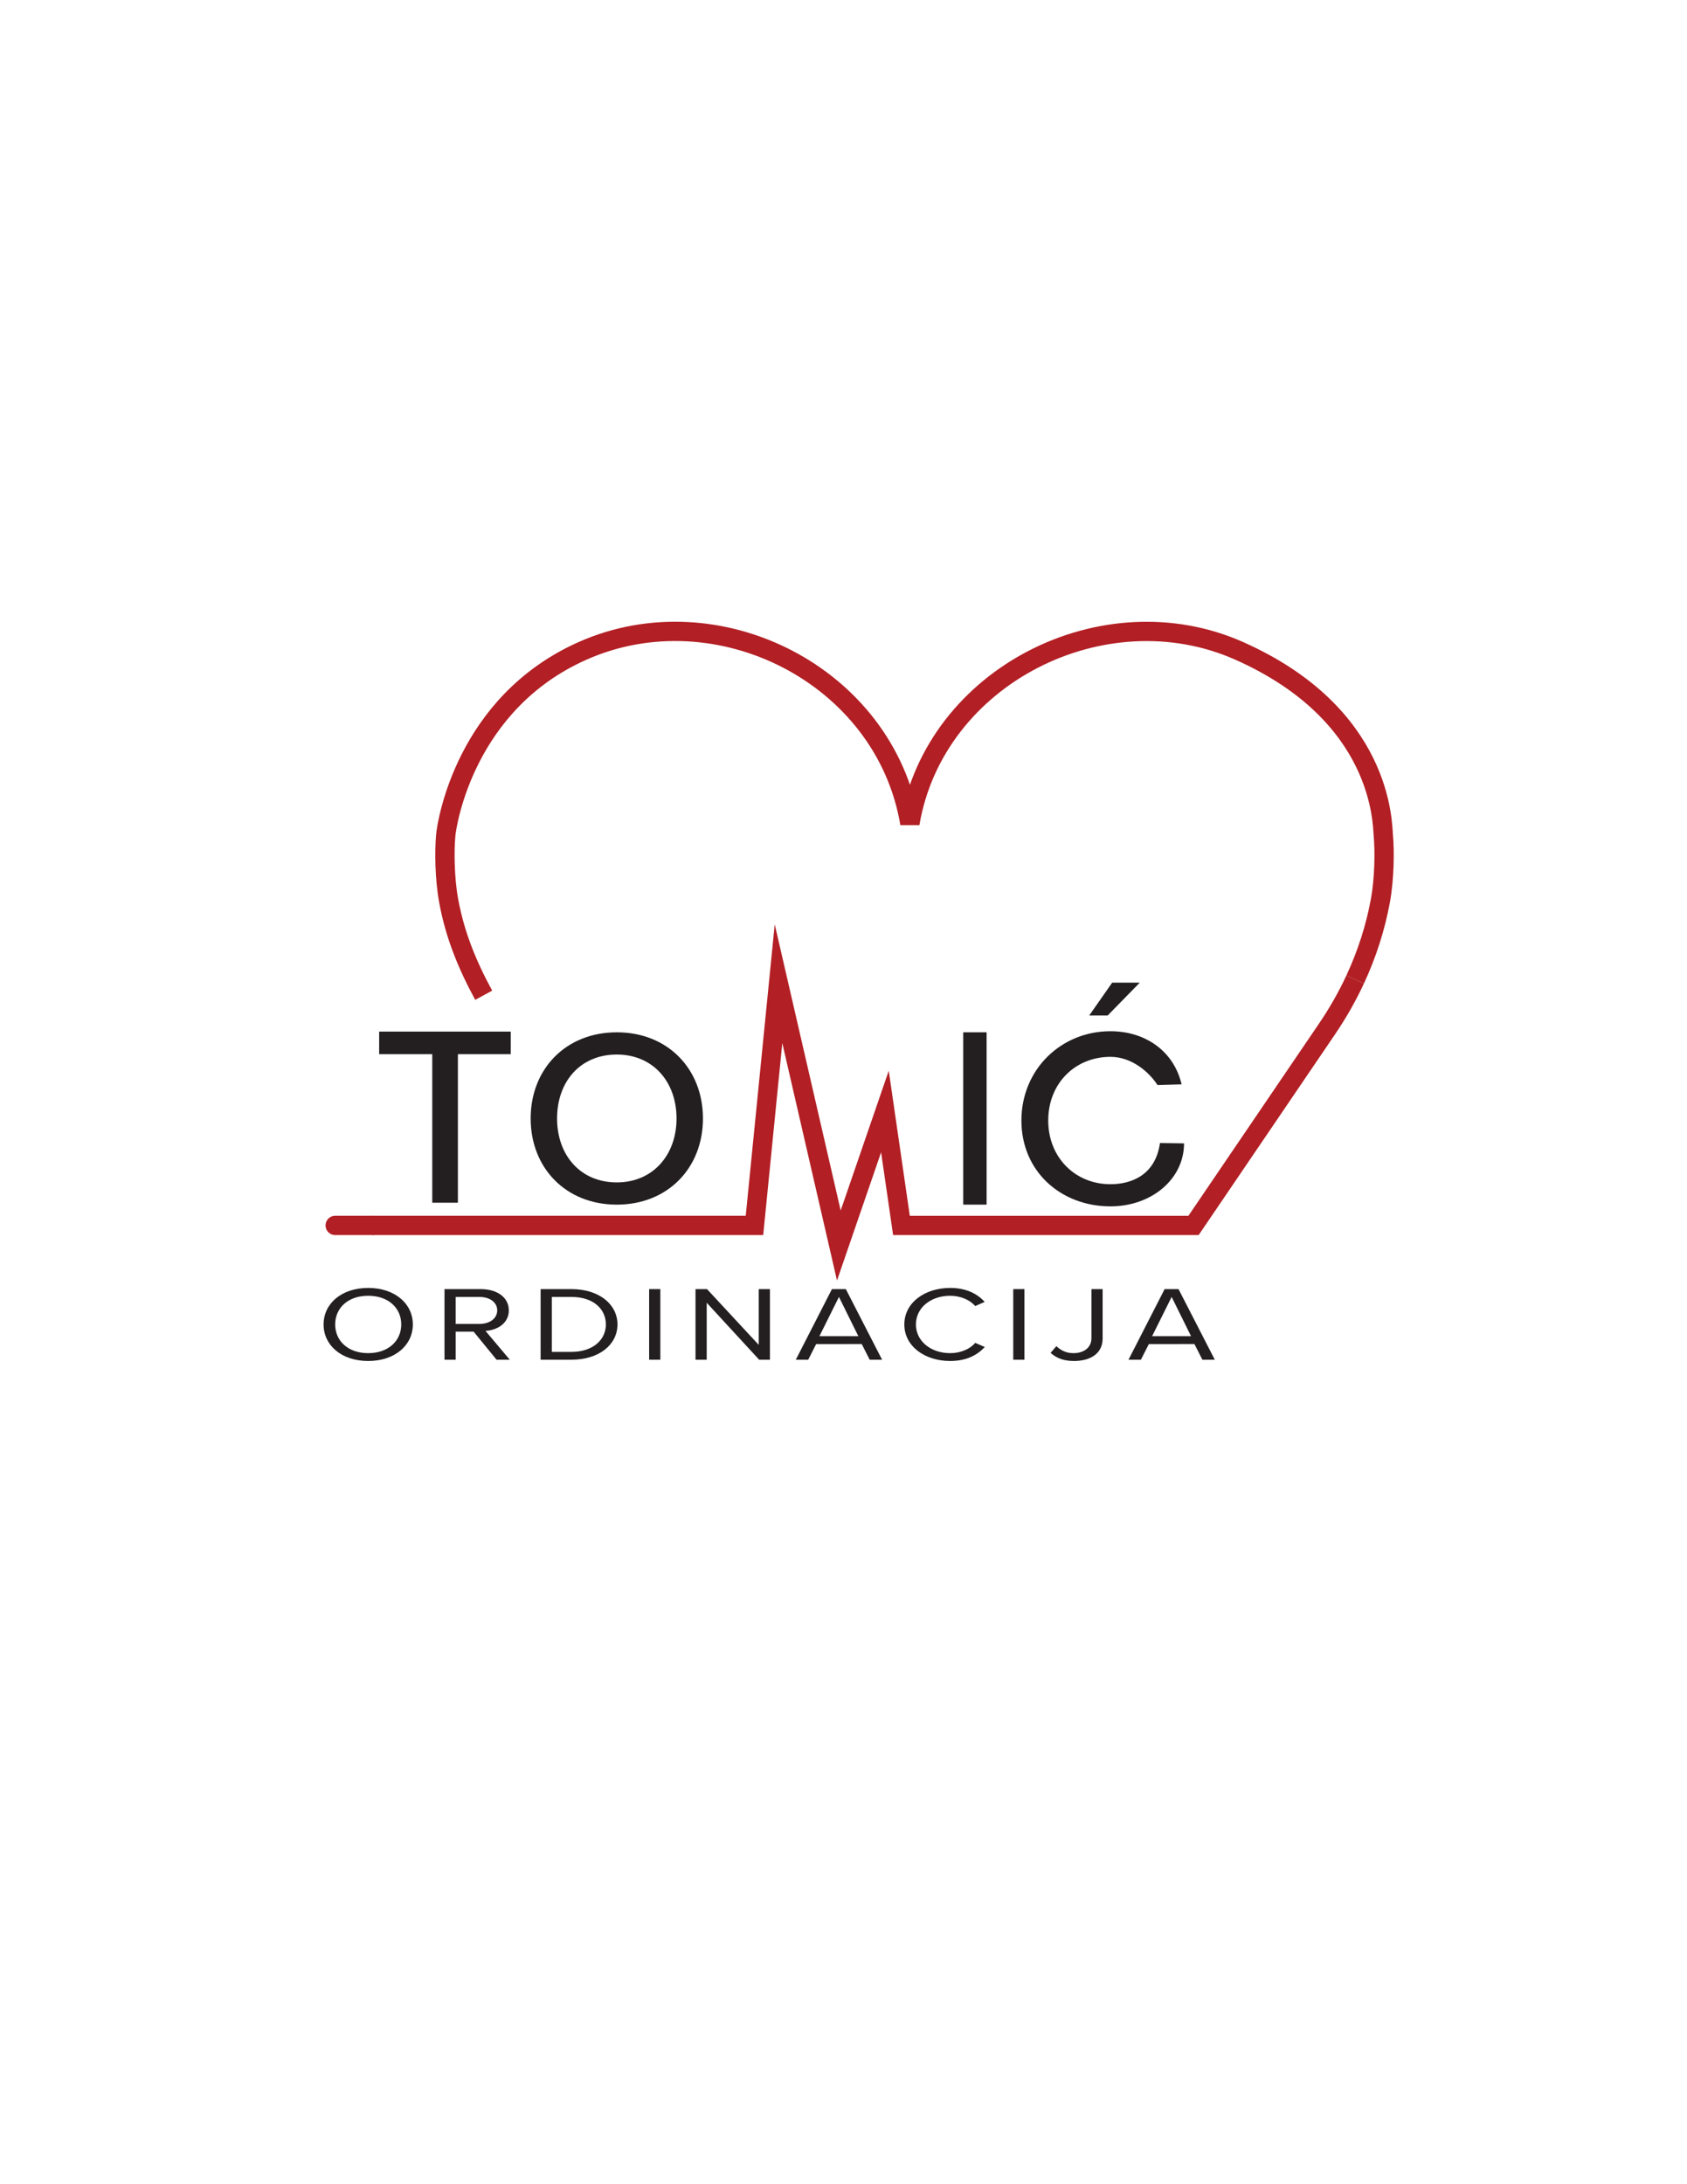<?xml version="1.0" encoding="UTF-8" standalone="no"?>
<!-- Created with Inkscape (http://www.inkscape.org/) -->

<svg version="1.1" id="svg2" width="816" height="1056" viewBox="0 0 816 1056" sodipodi:docname="TOMIĆ ORDINACIJA.ai"
   xmlns:inkscape="http://www.inkscape.org/namespaces/inkscape"
   xmlns:sodipodi="http://sodipodi.sourceforge.net/DTD/sodipodi-0.dtd"
   xmlns="http://www.w3.org/2000/svg"
   xmlns:svg="http://www.w3.org/2000/svg">
   <defs id="defs6">
      <clipPath clipPathUnits="userSpaceOnUse" id="clipPath20">
         <path d="M 0,792 H 612 V 0 H 0 Z" id="path18" />
      </clipPath>
   </defs>
   <sodipodi:namedview id="namedview4" pagecolor="#ffffff" bordercolor="#000000" borderopacity="0.25" inkscape:showpageshadow="2" inkscape:pageopacity="0.0" inkscape:pagecheckerboard="0" inkscape:deskcolor="#d1d1d1" />
   <g id="g8" inkscape:groupmode="layer" inkscape:label="TOMIĆ ORDINACIJA" transform="matrix(1.333,0,0,-1.333,0,1056)">
      <g id="g10" transform="translate(135.149,347.744)">
         <path d="M 0,0 H -13.523" style="fill:none;stroke:#b21f24;stroke-width:7;stroke-linecap:round;stroke-linejoin:miter;stroke-miterlimit:10;stroke-dasharray:none;stroke-opacity:1" id="path12" />
      </g>
      <g id="g14">
         <g id="g16" clip-path="url(#clipPath20)">
            <g id="g22" transform="translate(491.737,436.942)">
               <path d="m 0,0 c -2.939,-6.319 -6.415,-12.398 -10.367,-18.175 l -48.276,-71.023 h -105.989 l -5.997,41.318 -16.722,-48.607 -21.891,94.963 -8.723,-87.674 h -138.623" style="fill:none;stroke:#b21f24;stroke-width:7;stroke-linecap:butt;stroke-linejoin:miter;stroke-miterlimit:10;stroke-dasharray:none;stroke-opacity:1" id="path24" />
            </g>
            <g id="g26" transform="translate(175.514,431.23)">
               <path d="m 0,0 c -6.026,11.108 -10.449,21.897 -12.726,34.367 -1.449,7.934 -1.579,17.905 -1.045,23.686 0.393,4.265 7.02,47.937 49.675,66.862 49.017,21.748 109.771,-8.894 118.743,-62.658 9.078,53.652 70.519,84.397 119.473,62.658 52.153,-23.16 51.926,-62.597 52.32,-66.862 0.533,-5.781 0.404,-15.752 -1.045,-23.686 -1.814,-9.929 -4.934,-19.542 -9.172,-28.655" style="fill:none;stroke:#b21f24;stroke-width:7;stroke-linecap:butt;stroke-linejoin:bevel;stroke-miterlimit:10;stroke-dasharray:none;stroke-opacity:1" id="path28" />
            </g>
            <g id="g32" transform="translate(133.611,322.23)">
               <path d="m 0,0 c -7.338,0 -11.985,-4.416 -11.985,-10.406 0,-5.953 4.647,-10.408 11.985,-10.408 7.289,0 11.986,4.455 11.986,10.408 C 11.986,-4.416 7.289,0 0,0 m 0,2.842 c 9.637,0 16.193,-5.684 16.193,-13.248 0,-7.566 -6.556,-13.25 -16.193,-13.25 -9.686,0 -16.192,5.684 -16.192,13.25 0,7.564 6.506,13.248 16.192,13.248" style="fill:#231f20;fill-opacity:1;fill-rule:nonzero;stroke:none" id="path34" />
            </g>
            <g id="g36" transform="translate(173.919,321.808)">
               <path d="M 0,0 H -8.561 V -9.792 H 0 c 3.864,0 6.506,2.035 6.506,4.915 C 6.506,-1.997 3.864,0 0,0 m 6.262,-22.772 -8.317,10.176 h -6.506 v -10.176 h -4.061 V 2.842 H 0.489 c 5.968,0 10.224,-2.995 10.224,-7.719 0,-4.608 -4.011,-7.143 -8.463,-7.45 l 8.805,-10.445 z" style="fill:#231f20;fill-opacity:1;fill-rule:nonzero;stroke:none" id="path38" />
            </g>
            <g id="g40" transform="translate(200.235,301.877)">
               <path d="m 0,0 h 7.093 c 7.925,0 12.524,4.454 12.524,9.946 0,5.53 -4.452,9.984 -12.524,9.984 H 0 Z M -4.06,-2.842 V 22.772 H 7.093 c 10.127,0 16.731,-5.568 16.731,-12.826 0,-7.297 -6.604,-12.788 -16.731,-12.788 z" style="fill:#231f20;fill-opacity:1;fill-rule:nonzero;stroke:none" id="path42" />
            </g>
            <path d="m 235.551,324.649 h 4.06 v -25.614 h -4.06 z" style="fill:#231f20;fill-opacity:1;fill-rule:nonzero;stroke:none" id="path44" />
            <g id="g46" transform="translate(275.469,299.036)">
               <path d="M 0,0 -19.03,20.66 V 0 h -4.06 v 25.614 h 4.158 L -0.147,5.376 v 20.238 h 4.06 L 3.913,0 Z" style="fill:#231f20;fill-opacity:1;fill-rule:nonzero;stroke:none" id="path48" />
            </g>
            <g id="g50" transform="translate(304.425,321.808)">
               <path d="M 0,0 -7.093,-14.246 H 7.044 Z m 11.154,-22.772 -2.886,5.684 H -8.267 l -2.887,-5.684 h -4.5 l 13.11,25.614 h 5.038 l 13.16,-25.614 z" style="fill:#231f20;fill-opacity:1;fill-rule:nonzero;stroke:none" id="path52" />
            </g>
            <g id="g54" transform="translate(328.148,311.824)">
               <path d="m 0,0 c 0,7.872 7.388,13.248 16.633,13.248 5.919,0 9.931,-2.189 12.523,-5.069 L 25.732,6.682 C 23.873,8.831 20.498,10.406 16.633,10.406 9.638,10.406 4.208,6.105 4.208,0 c 0,-6.068 5.43,-10.407 12.425,-10.407 3.865,0 7.24,1.536 9.099,3.725 L 29.205,-8.18 C 26.466,-11.099 22.552,-13.249 16.633,-13.249 7.388,-13.249 0,-7.873 0,0" style="fill:#231f20;fill-opacity:1;fill-rule:nonzero;stroke:none" id="path56" />
            </g>
            <path d="m 367.672,324.649 h 4.06 v -25.614 h -4.06 z" style="fill:#231f20;fill-opacity:1;fill-rule:nonzero;stroke:none" id="path58" />
            <g id="g60" transform="translate(383.325,303.951)">
               <path d="m 0,0 c 1.419,-1.344 3.327,-2.535 6.164,-2.535 4.011,0 6.556,2.189 6.556,5.377 v 17.856 h 4.06 V 2.803 c 0,-5.568 -4.55,-8.18 -10.371,-8.18 -3.473,0 -6.262,0.884 -8.512,2.958 z" style="fill:#231f20;fill-opacity:1;fill-rule:nonzero;stroke:none" id="path62" />
            </g>
            <g id="g64" transform="translate(425.148,321.808)">
               <path d="M 0,0 -7.093,-14.246 H 7.044 Z m 11.154,-22.772 -2.886,5.684 H -8.268 l -2.886,-5.684 h -4.5 L -2.543,2.842 h 5.037 l 13.16,-25.614 z" style="fill:#231f20;fill-opacity:1;fill-rule:nonzero;stroke:none" id="path66" />
            </g>
            <g id="g68" transform="translate(156.848,355.979)">
               <path d="m 0,0 v 53.876 h -19.262 v 8.188 H 28.474 V 53.876 H 9.305 L 9.305,0 Z" style="fill:#231f20;fill-opacity:1;fill-rule:nonzero;stroke:none" id="path70" />
            </g>
            <g id="g72" transform="translate(223.817,409.723)">
               <path d="m 0,0 c -13.302,0 -21.675,-9.873 -21.675,-23.189 0,-13.226 8.373,-23.189 21.675,-23.189 13.117,0 21.676,9.963 21.676,23.189 C 21.676,-9.873 13.117,0 0,0 m 0,8.062 c 18.513,0 31.258,-13.316 31.258,-31.251 0,-17.936 -12.745,-31.251 -31.258,-31.251 -18.513,0 -31.258,13.315 -31.258,31.251 0,17.935 12.745,31.251 31.258,31.251" style="fill:#231f20;fill-opacity:1;fill-rule:nonzero;stroke:none" id="path74" />
            </g>
            <path d="M 349.519,417.785 H 358 v -62.502 h -8.481 z" style="fill:#231f20;fill-opacity:1;fill-rule:nonzero;stroke:none" id="path76" />
            <g id="g78" transform="translate(401.923,423.879)">
               <path d="m 0,0 h -6.689 l 8.335,11.908 h 9.999 z m -31.289,-38.092 c 0,18.497 14.358,32.393 32.305,32.393 12.372,0 22.908,-6.94 25.819,-19.273 l -8.734,-0.242 c -3.307,5.052 -9.624,10.221 -17.085,10.221 -12.752,0 -22.576,-9.564 -22.576,-23.099 0,-13.444 9.824,-23.099 22.576,-23.099 7.461,0 16.325,3.207 17.971,14.937 l 8.734,-0.121 c 0,-12.939 -11.772,-22.847 -26.705,-22.847 -17.947,0 -32.305,12.633 -32.305,31.13" style="fill:#231f20;fill-opacity:1;fill-rule:nonzero;stroke:none" id="path80" />
            </g>
         </g>
      </g>
   </g>
</svg>
